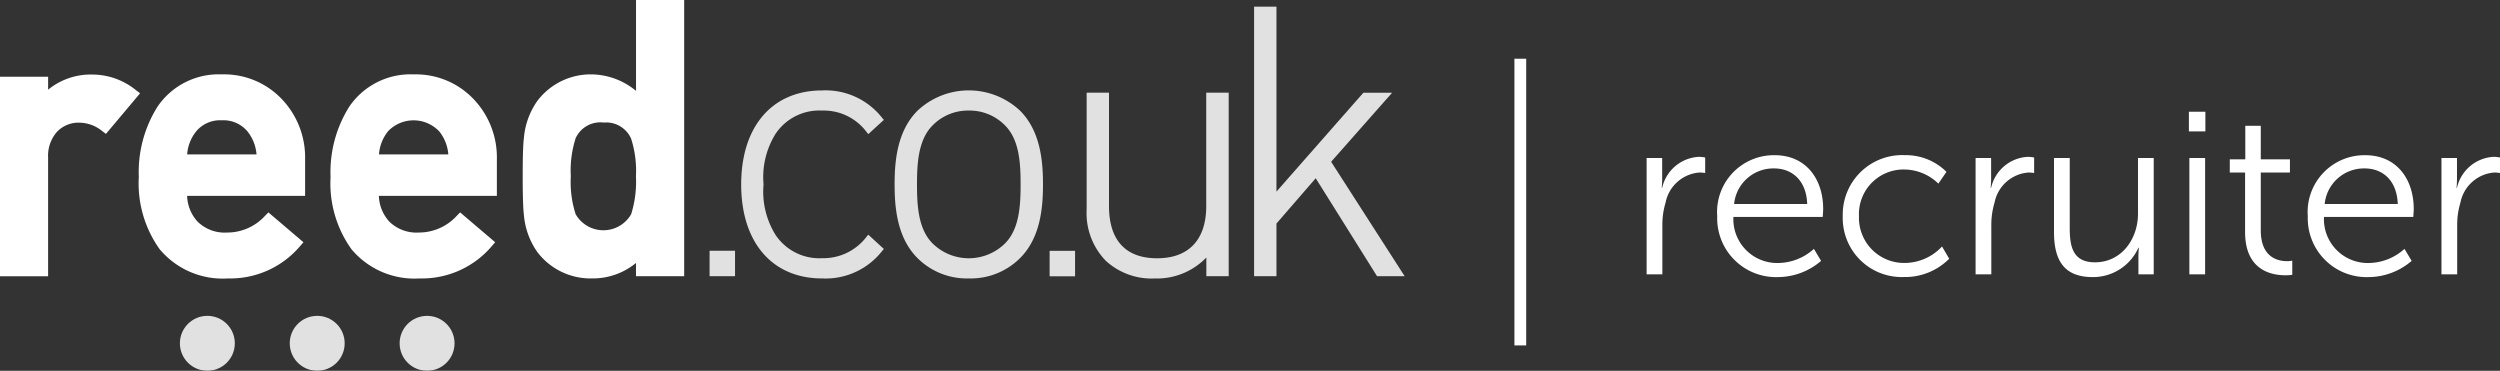 <svg xmlns="http://www.w3.org/2000/svg" viewBox="0 0 212.391 31.5"><rect x="0" y="0" width="212.391" height="31.5" fill="#333333" stroke="none"/><defs><style>.a{opacity:0.85;}.b{fill:#fff;}.c{fill:none;stroke:#fff;stroke-miterlimit:10;}</style></defs><g class="a" transform="translate(15.283 0.567)"><circle class="b" cx="2.333" cy="2.333" r="2.333" transform="translate(9.333 26.266)"/><circle class="b" cx="2.333" cy="2.333" r="2.333" transform="translate(0 26.266)"/><circle class="b" cx="2.333" cy="2.333" r="2.333" transform="translate(18.668 26.267)"/><rect class="b" width="2.162" height="2.162" transform="translate(45.001 20.735)"/><rect class="b" width="2.162" height="2.163" transform="translate(73.889 20.743)"/><path class="b" d="M90.18,26.133c-4.241,0-6.875-3.06-6.875-7.986s2.637-7.986,6.875-7.986a6.1,6.1,0,0,1,5.155,2.4l.093.1L94.11,13.869l-.1-.107a4.541,4.541,0,0,0-3.832-1.89,4.469,4.469,0,0,0-3.948,1.97,6.946,6.946,0,0,0-1.024,4.3,6.942,6.942,0,0,0,1.024,4.3,4.466,4.466,0,0,0,3.945,1.971,4.606,4.606,0,0,0,3.832-1.89l.1-.105,1.32,1.209-.093.105A6.1,6.1,0,0,1,90.18,26.133Z" transform="translate(-35.62 -3.045)"/><path class="b" d="M106.852,26.135a5.93,5.93,0,0,1-4.357-1.726c-1.725-1.725-1.946-4.253-1.946-6.262s.221-4.535,1.946-6.262a6.364,6.364,0,0,1,8.713,0c1.726,1.726,1.948,4.253,1.948,6.262s-.221,4.535-1.948,6.262a5.93,5.93,0,0,1-4.356,1.726Zm0-14.261a4.207,4.207,0,0,0-3.076,1.261c-1.22,1.222-1.324,3.228-1.324,5.013s.1,3.791,1.324,5.013a4.384,4.384,0,0,0,6.153,0c1.221-1.221,1.325-3.228,1.325-5.013s-.1-3.791-1.325-5.013a4.207,4.207,0,0,0-3.076-1.261Z" transform="translate(-39.83 -3.048)"/><path class="b" d="M127.926,26.2a5.757,5.757,0,0,1-4.165-1.5,5.82,5.82,0,0,1-1.63-4.358V10.414h1.9v9.638c0,2.9,1.413,4.432,4.082,4.432,2.695,0,4.178-1.574,4.178-4.432V10.414H134.2V26.006h-1.9V24.419A5.82,5.82,0,0,1,127.926,26.2Z" transform="translate(-45.097 -3.109)"/><path class="b" d="M153.746,23.647H151.4l-5.21-8.321-3.335,3.848v4.472h-1.9V.75h1.9V16.46l7.385-8.4h2.443L147.5,13.927Z" transform="translate(-49.695 -0.75)"/></g><path class="b" d="M4.089,25.517H0V8.563H4.089v1.1a5.712,5.712,0,0,1,3.8-1.285A5.9,5.9,0,0,1,11.547,9.7l.351.272L9,13.42l-.322-.244a3.107,3.107,0,0,0-1.872-.708,2.511,2.511,0,0,0-1.986.8,3.067,3.067,0,0,0-.733,2.145V25.517Z" transform="translate(0 -2.044)"/><path class="b" d="M23.173,25.693a6.98,6.98,0,0,1-5.8-2.479A9.6,9.6,0,0,1,15.6,17.073a10.423,10.423,0,0,1,1.6-5.989,6.29,6.29,0,0,1,5.464-2.726,6.754,6.754,0,0,1,5.07,2.085,7.163,7.163,0,0,1,1.993,5.14v3.095H19.706a3.379,3.379,0,0,0,.881,2.184,3.285,3.285,0,0,0,2.519.933,4.35,4.35,0,0,0,3.225-1.429l.278-.283,2.978,2.536-.281.324A7.773,7.773,0,0,1,23.173,25.693ZM19.716,15.155H25.6a3.585,3.585,0,0,0-.756-1.937,2.658,2.658,0,0,0-2.183-.959,2.646,2.646,0,0,0-2.153.9,3.506,3.506,0,0,0-.8,2Z" transform="translate(-3.807 -2.039)"/><path class="b" d="M44.723,25.693a6.977,6.977,0,0,1-5.794-2.479,9.6,9.6,0,0,1-1.777-6.141,10.415,10.415,0,0,1,1.6-5.989,6.29,6.29,0,0,1,5.465-2.725,6.758,6.758,0,0,1,5.071,2.085,7.167,7.167,0,0,1,1.992,5.14v3.095H41.255a3.4,3.4,0,0,0,.884,2.182,3.29,3.29,0,0,0,2.519.933,4.355,4.355,0,0,0,3.223-1.429l.277-.283,2.978,2.536-.28.324a7.776,7.776,0,0,1-6.135,2.751ZM41.268,15.156h5.888a3.578,3.578,0,0,0-.756-1.937,3,3,0,0,0-4.335-.061,3.506,3.506,0,0,0-.8,2Z" transform="translate(-9.068 -2.039)"/><path class="b" d="M64.641,23.654A5.669,5.669,0,0,1,59.985,21.4a6.4,6.4,0,0,1-1.134-3.168c-.065-.529-.1-1.593-.1-3.258,0-1.643.032-2.7.1-3.228a6.387,6.387,0,0,1,1.134-3.159A5.669,5.669,0,0,1,64.644,6.32a6.036,6.036,0,0,1,3.735,1.4V0h4.09V23.464H68.375V22.342a5.772,5.772,0,0,1-3.735,1.312Zm.983-13.244a2.306,2.306,0,0,0-2.375,1.333,8.9,8.9,0,0,0-.41,3.228,8.89,8.89,0,0,0,.41,3.228,2.721,2.721,0,0,0,4.716,0,9.249,9.249,0,0,0,.407-3.224,8.953,8.953,0,0,0-.412-3.2,2.308,2.308,0,0,0-2.336-1.36Z" transform="translate(-14.344)"/><path class="b" d="M185.077,17.724h1.317v1.749c0,.432-.039.787-.039.787h.039a3.37,3.37,0,0,1,3.125-2.633,2.668,2.668,0,0,1,.529.059V19a3.326,3.326,0,0,0-.491-.04,3.173,3.173,0,0,0-2.872,2.556,6.508,6.508,0,0,0-.275,1.925v4.167h-1.337V17.724Z" transform="translate(-45.182 -4.303)"/><path class="b" d="M197.882,17.443c2.732,0,4.127,2.1,4.127,4.559,0,.237-.039.688-.039.688h-7.587a3.723,3.723,0,0,0,3.832,3.911,4.6,4.6,0,0,0,3.008-1.2l.609,1.022a5.664,5.664,0,0,1-3.655,1.376,5,5,0,0,1-5.169-5.169A4.826,4.826,0,0,1,197.882,17.443Zm2.771,4.147c-.076-2.063-1.337-3.023-2.811-3.023a3.352,3.352,0,0,0-3.4,3.023h6.211Z" transform="translate(-47.119 -4.258)"/><path class="b" d="M212.312,17.442a4.866,4.866,0,0,1,3.616,1.415l-.688,1a4.186,4.186,0,0,0-2.889-1.2,3.791,3.791,0,0,0-3.855,3.97,3.834,3.834,0,0,0,3.891,3.97,4.355,4.355,0,0,0,3.164-1.4l.61,1.042a5.28,5.28,0,0,1-3.855,1.553,5.012,5.012,0,0,1-5.188-5.169,5.052,5.052,0,0,1,5.194-5.188Z" transform="translate(-50.564 -4.257)"/><path class="b" d="M222.05,17.724h1.316v1.749c0,.432-.039.787-.039.787h.039a3.37,3.37,0,0,1,3.126-2.633,2.668,2.668,0,0,1,.529.059V19a3.346,3.346,0,0,0-.491-.04,3.174,3.174,0,0,0-2.872,2.556,6.522,6.522,0,0,0-.275,1.925v4.167h-1.336V17.724Z" transform="translate(-54.208 -4.303)"/><path class="b" d="M230.864,17.755H232.2v5.937c0,1.552.237,2.927,2.142,2.927,2.26,0,3.656-1.984,3.656-4.126V17.755h1.336v9.886h-1.3V26.167c0-.432.039-.786.039-.786h-.039a4.225,4.225,0,0,1-3.872,2.494c-2.319,0-3.3-1.258-3.3-3.832V17.754Z" transform="translate(-56.362 -4.334)"/><path class="b" d="M246.023,12.556h1.4v1.67h-1.4Zm.039,3.931H247.4v9.885h-1.337V16.486Z" transform="translate(-60.062 -3.065)"/><path class="b" d="M251.921,18.112h-1.3V16.991h1.317v-2.85h1.316v2.85h2.476v1.12h-2.476v4.913c0,2.319,1.474,2.615,2.221,2.615a2.257,2.257,0,0,0,.454-.04v1.2a3.459,3.459,0,0,1-.57.04c-1.14,0-3.439-.373-3.439-3.676v-5.05Z" transform="translate(-61.186 -3.452)"/><path class="b" d="M264.259,17.443c2.732,0,4.127,2.1,4.127,4.559,0,.237-.039.688-.039.688h-7.586a3.723,3.723,0,0,0,3.832,3.911,4.6,4.6,0,0,0,3.007-1.2l.61,1.022a5.669,5.669,0,0,1-3.655,1.376,5,5,0,0,1-5.169-5.169A4.826,4.826,0,0,1,264.259,17.443Zm2.771,4.147c-.076-2.063-1.336-3.023-2.81-3.023a3.352,3.352,0,0,0-3.4,3.023Z" transform="translate(-63.324 -4.258)"/><path class="b" d="M274.413,17.724h1.316v1.749c0,.432-.039.787-.039.787h.039a3.37,3.37,0,0,1,3.126-2.633,2.668,2.668,0,0,1,.529.059V19a3.345,3.345,0,0,0-.491-.04,3.174,3.174,0,0,0-2.872,2.556,6.521,6.521,0,0,0-.275,1.925v4.167h-1.336V17.724Z" transform="translate(-66.992 -4.303)"/><line class="c" y2="24.356" transform="translate(129.16 4.989)"/></svg>